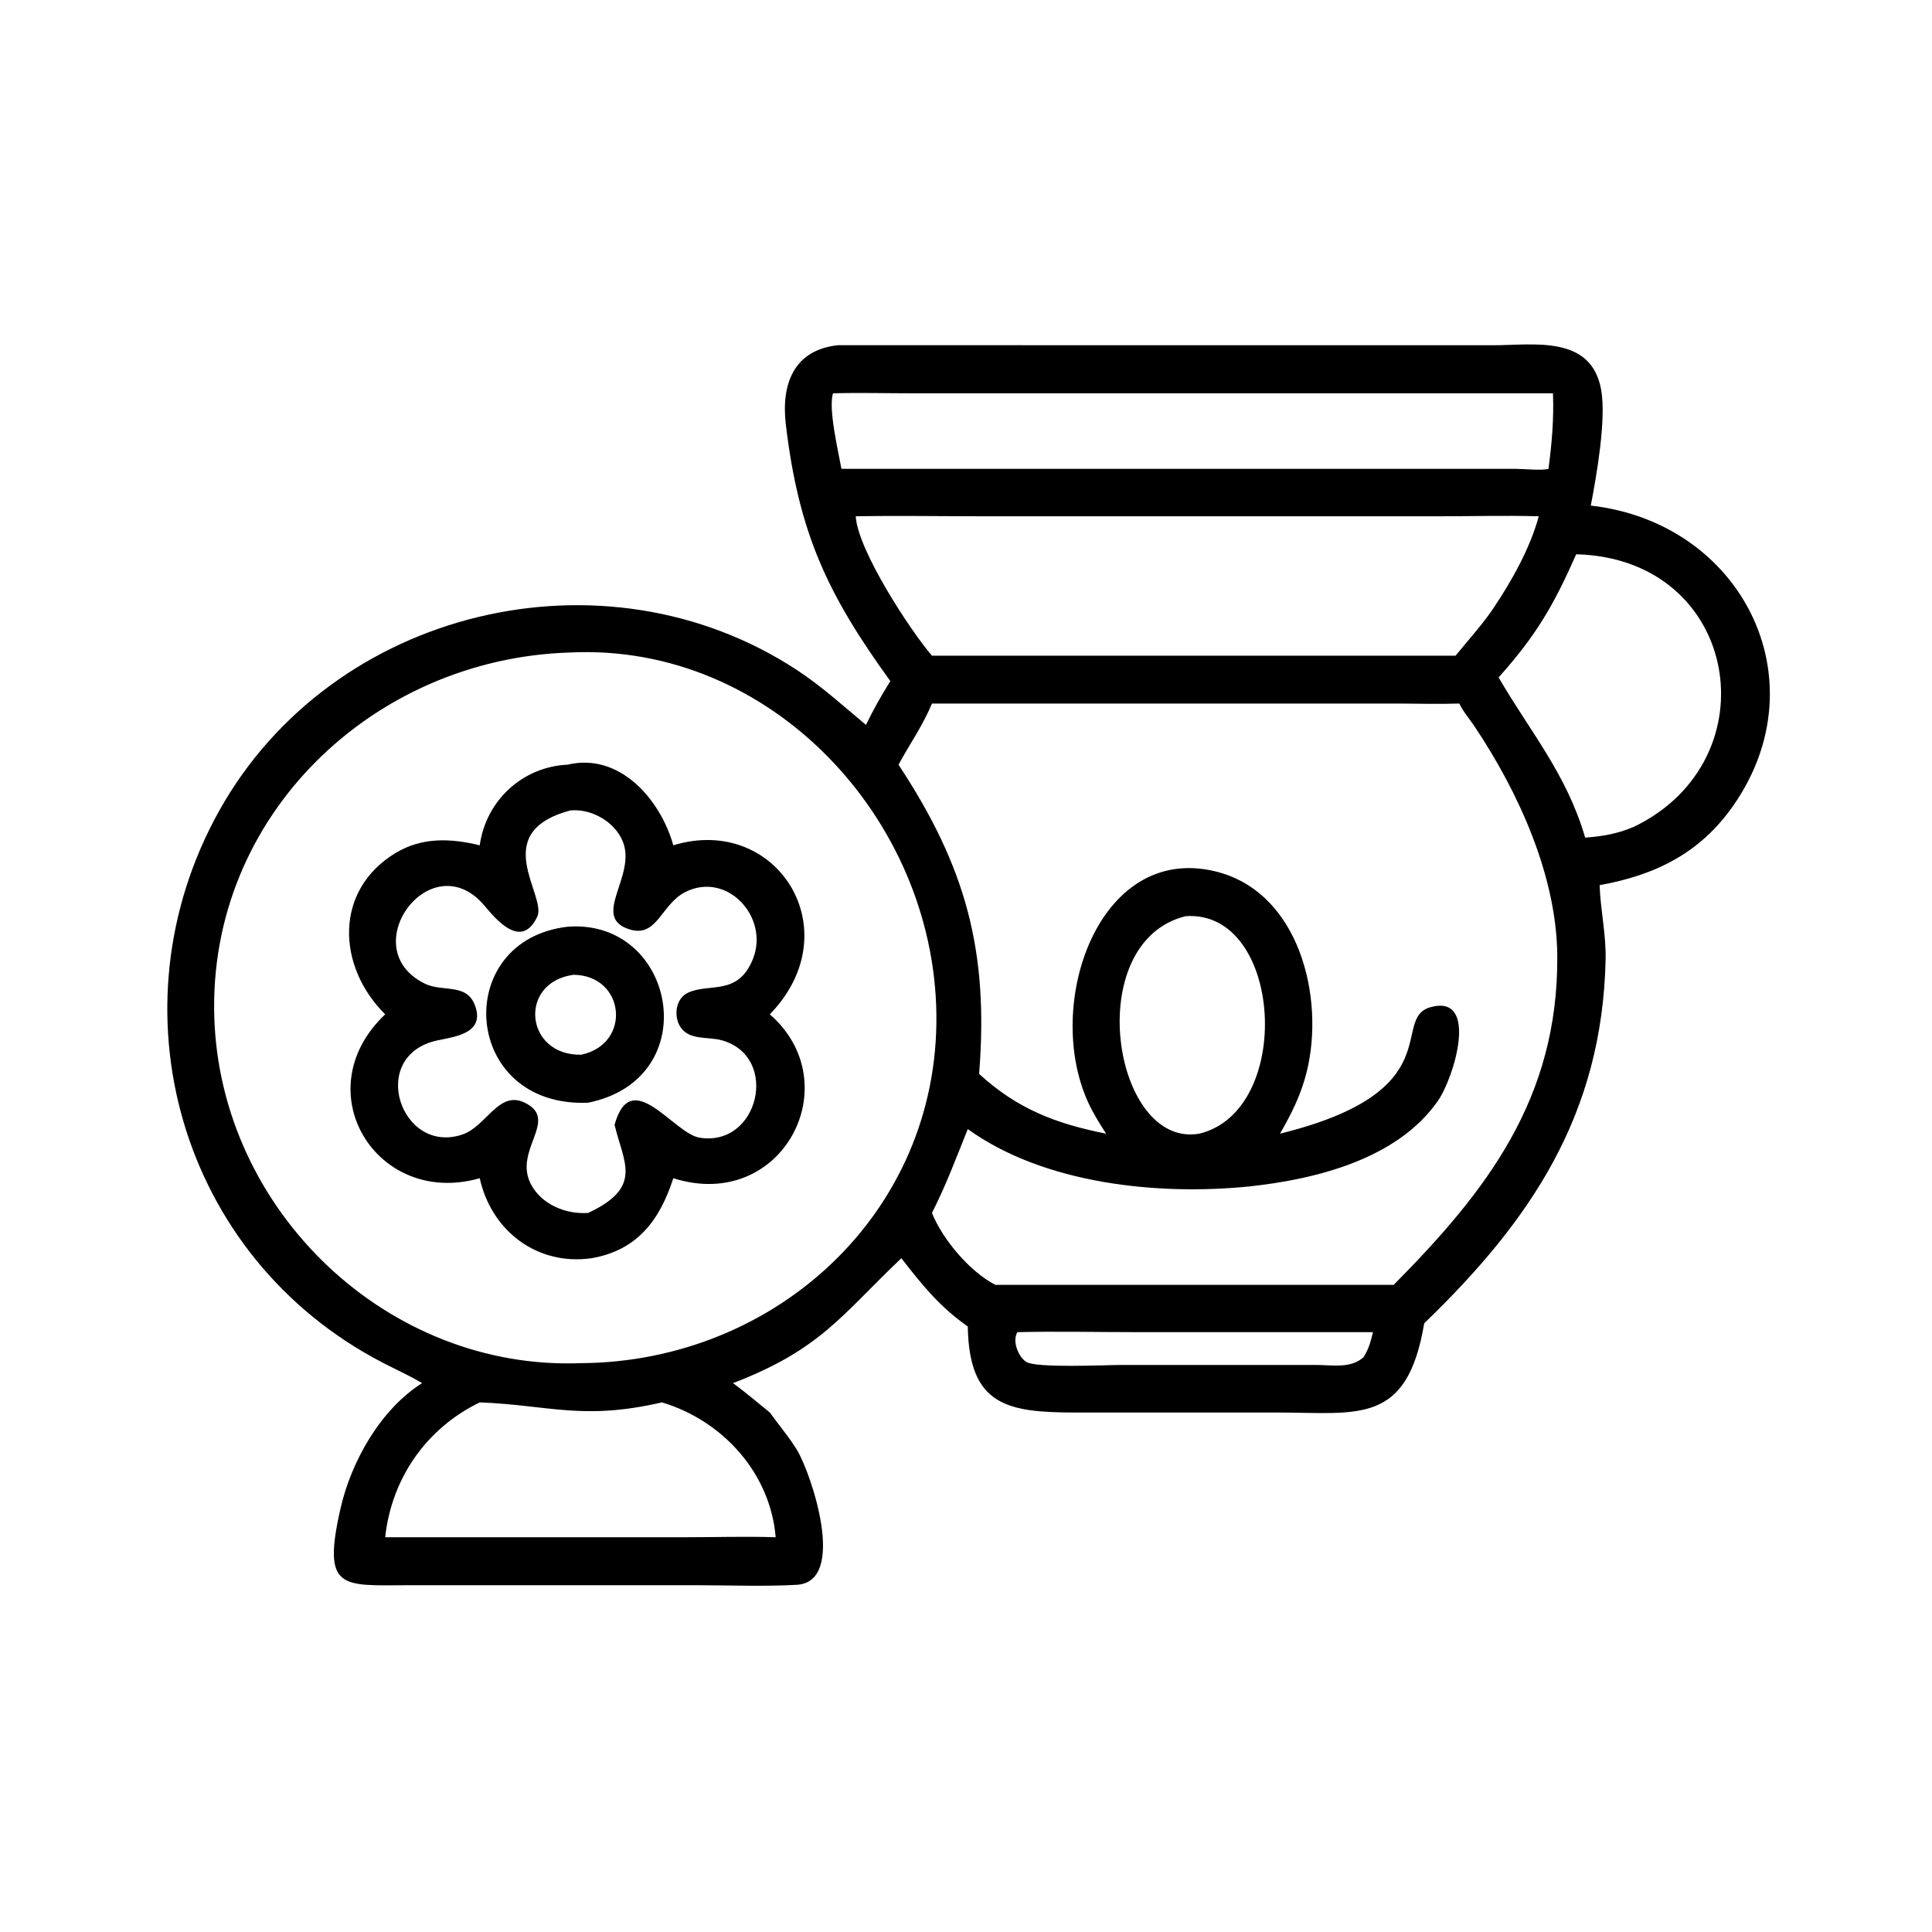 <?xml version="1.0" encoding="utf-8" ?>
<svg xmlns="http://www.w3.org/2000/svg" xmlns:xlink="http://www.w3.org/1999/xlink" width="1024" height="1024">
	<path transform="scale(2 2)" d="M235.946 180.498C219.532 157.806 211.691 141.597 208.251 112.466C206.986 101.757 210.373 92.689 222.133 91.479L395.768 91.497C406.324 91.487 421.768 88.658 424.338 103.373C425.704 111.198 423.101 126.066 421.576 133.989C461.443 138.491 482.625 179.984 459.401 213.411C450.59 226.092 438.722 231.898 423.921 234.581C424.131 241.185 425.643 247.523 425.503 254.217C424.641 295.468 405.587 323.52 377.43 350.692C372.886 377.727 360.032 374.357 338.712 374.334L285.17 374.335C266.903 374.334 256.841 372.536 256.469 351.534C249.047 346.326 244.319 340.471 238.867 333.44C223.009 348.511 217.537 357.606 194.255 366.542C197.605 369.011 200.783 371.697 204.008 374.325C206.402 377.683 209.128 380.81 211.261 384.345C214.944 390.448 224.707 419.246 211.113 419.993C202.252 420.48 193.17 420.097 184.289 420.098L107.755 420.103C90.549 420.154 85.323 421.418 90.229 399.8C93.068 387.293 100.823 373.524 111.855 366.542C108.508 364.531 104.901 362.929 101.434 361.132C47.474 333.166 28.9 267.133 58.1 214.849C88.113 161.107 160.197 144.104 211.173 177.551C217.762 181.874 223.457 187.07 229.488 192.102C231.422 188.081 233.592 184.288 235.946 180.498ZM220.755 104.235C219.467 108.317 222.16 119.655 222.993 124.247L401.71 124.251C403.702 124.252 408.684 124.753 410.364 124.247C411.246 117.614 411.824 110.934 411.551 104.235L241.797 104.231C234.798 104.231 227.745 104.032 220.755 104.235ZM226.775 136.82C227.295 145.824 241.333 167.227 246.976 173.765L385.746 173.765C389.108 169.599 392.779 165.627 395.775 161.181C400.631 153.938 405.499 145.276 407.792 136.82C398.978 136.576 390.092 136.819 381.27 136.82L260.466 136.82C249.245 136.819 237.991 136.625 226.775 136.82ZM417.713 146.887C411.709 160.475 407.06 168.449 397.143 179.519C405.412 193.781 415.176 205.092 420.086 221.98C424.758 221.626 428.696 220.965 433.043 219.087C469.78 201.376 461.117 148.019 417.713 146.887ZM151.046 172.92C98.836 174.507 55.122 216.268 56.79 269.579C58.394 320.883 102.68 363.284 154.049 361.251C205.481 360.874 248.75 321.446 248.154 268.888C247.565 216.907 204.125 170.327 151.046 172.92ZM269.623 186.443L246.976 186.443C244.662 192.094 241.024 197.28 238.115 202.649C255.917 229.648 262.076 251.93 259.475 284.595C269.612 293.883 279.785 297.782 293.121 300.433C291.38 297.697 289.661 294.985 288.318 292.023C276.536 266.035 291.152 223.562 321.93 230.886C344.327 236.215 351.153 264.312 346.304 284.001C344.82 290.025 342.296 295.115 339.207 300.433C384.954 289.197 368.203 269.869 379.178 266.893C391.999 263.417 385.436 285.536 380.968 291.88C370.201 307.169 348.822 312.51 331.06 314.419C306.864 316.865 276.688 313.789 256.469 299.216C253.426 306.801 250.697 314.115 246.976 321.444C249.826 328.503 256.986 336.982 263.77 340.5L369.341 340.5C393.995 315.604 412.967 291.176 412.696 253.312C412.545 232.133 402.438 209.936 390.738 192.46C389.393 190.45 387.783 188.64 386.734 186.443C381.437 186.627 376.194 186.47 370.901 186.447L269.623 186.443ZM314.208 242.797C286.37 249.656 294.928 304.445 317.83 300.433C343.056 294.34 339.975 241.005 314.208 242.797ZM269.623 353.032C268.186 355.377 269.849 359.578 271.983 360.926C274.647 362.61 293.128 361.732 296.838 361.733L348.89 361.729C353.156 361.727 357.874 362.742 361.333 359.695C362.721 357.563 363.258 355.469 363.859 353.032L301.125 353.033C290.639 353.032 280.102 352.789 269.623 353.032ZM127.136 371.644C112.887 378.579 103.78 391.817 102.077 407.384L181.875 407.384C189.749 407.379 197.698 407.134 205.564 407.384C204.156 390.384 191.534 376.486 175.424 371.644C154.354 376.508 145.587 372.37 127.136 371.644Z"/>
	<path transform="scale(2 2)" d="M127.136 224.013C128.776 212.184 138.425 203.205 150.406 202.649C164.167 199.358 175.003 211.788 178.432 224.013C205.905 215.64 225.534 246.664 204.008 268.806C225.151 287.236 207.234 321.398 178.432 312.235C174.894 323.209 169.002 331.316 156.771 333.44C142.333 335.499 130.194 326.177 127.136 312.235C99.925 320.069 80.627 289.148 102.077 268.806C89.229 256.083 88.487 235.855 104.909 226.01C111.918 221.808 119.488 222.152 127.136 224.013ZM151.046 214.794C129.269 220.716 145.026 237.331 142.373 242.942C138.181 251.807 131.415 243.613 128.408 240.038C114.255 223.208 93.498 251.404 112.655 260.708C117.244 262.937 123.542 260.52 125.798 266.243C128.741 273.714 120.831 274.705 116.083 275.683C97.185 279.579 106.171 306.337 122.636 300.619C128.97 298.42 132.174 288.831 139.1 292.242C148.361 296.803 135.851 304.789 140.75 313.927C143.605 319.251 150.012 321.852 155.85 321.444C170.487 314.62 165.294 308.215 162.864 298.087C167.273 282.213 178.465 300.363 185.388 301.496C201.061 304.061 206.717 280.135 191.39 275.712C187.623 274.625 182.525 275.849 180.204 271.981C178.504 269.146 179.076 264.64 182.274 263.107C187.924 260.399 195.629 264.097 199.566 254.051C203.897 243 192.638 230.783 181.569 236.424C175.204 239.668 174.185 248.513 166.935 246.325C156.243 243.098 168.957 232.112 164.966 222.801C162.766 217.67 156.577 214.178 151.046 214.794Z"/>
	<path transform="scale(2 2)" d="M155.85 292.232C122.275 293.607 119.512 249.161 150.406 245.596C179.085 243.355 187.236 285.866 155.85 292.232ZM151.967 258.331C137.232 260.356 139.108 279.826 154.049 279.509C167.532 276.624 165.641 258.432 151.967 258.331Z"/>
</svg>
